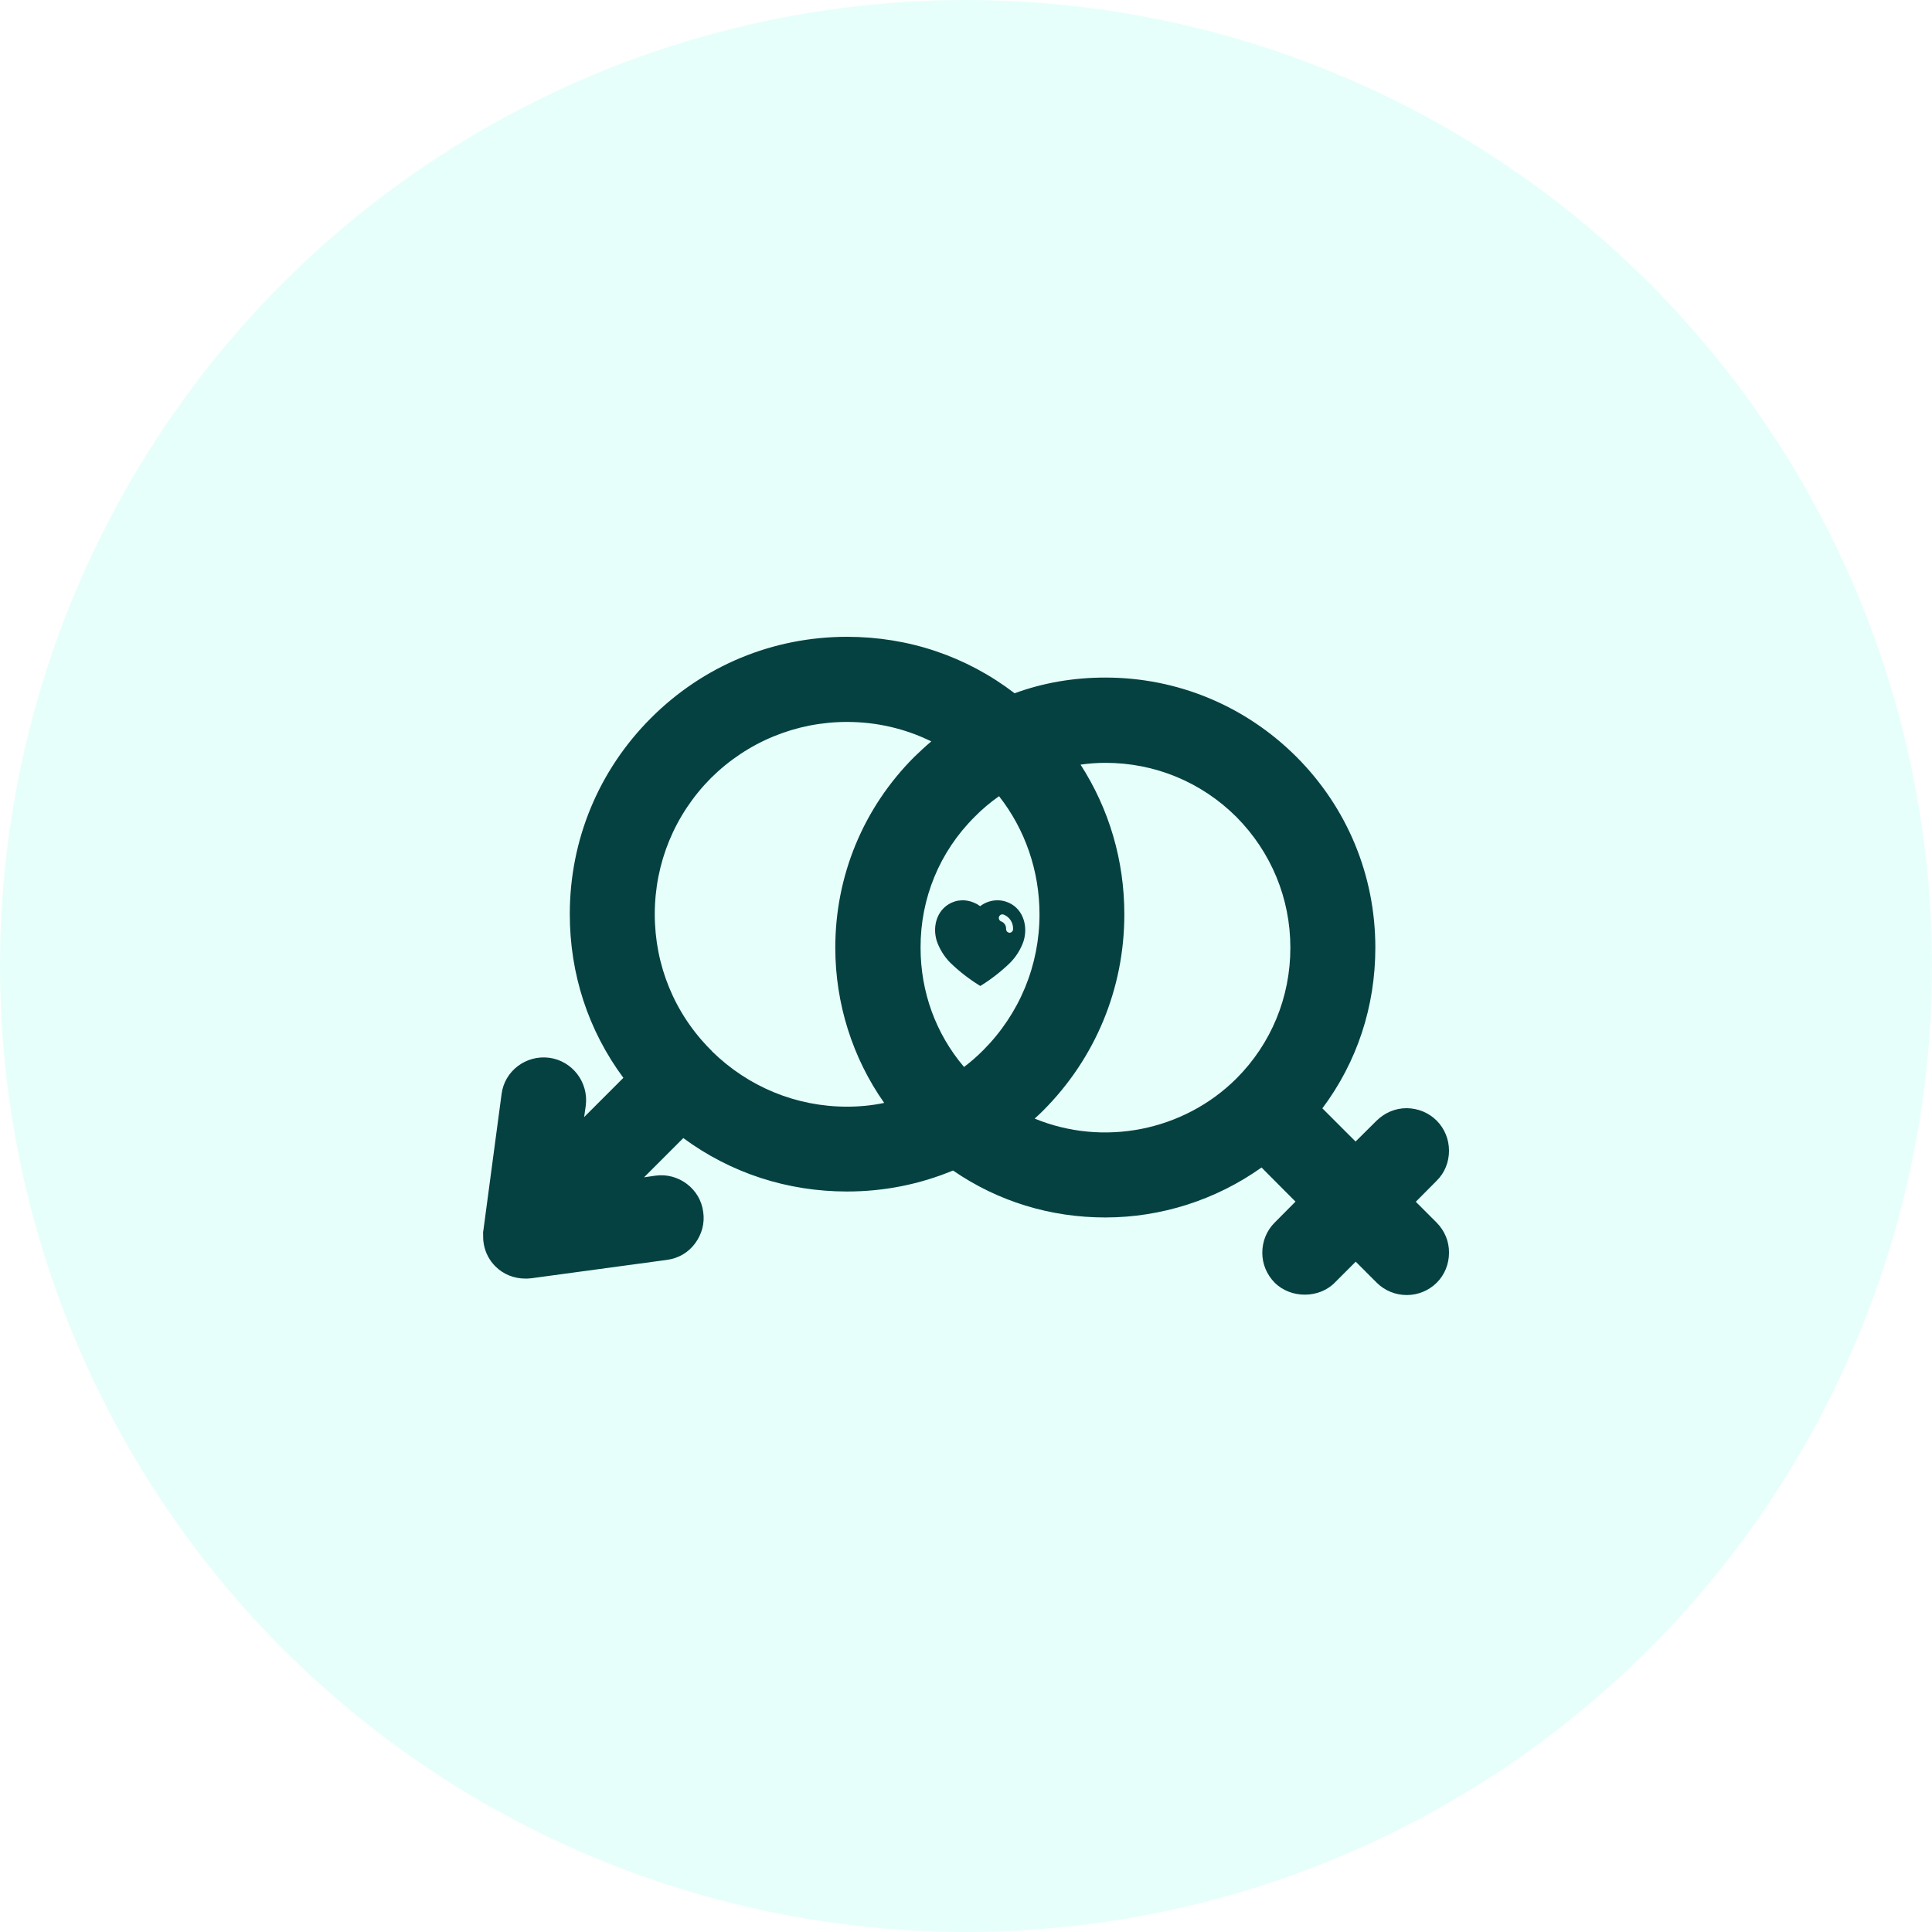<svg width="500" height="500" viewBox="0 0 500 500" fill="none" xmlns="http://www.w3.org/2000/svg">
<circle cx="250" cy="250" r="250" fill="#64FFDA" fill-opacity="0.16"/>
<g clip-path="url(#clip0_113_1117)">
<path d="M366.406 311.016L371.797 305.586C373.867 303.555 375 300.781 375 297.813C375 294.844 373.867 292.109 371.836 290.039C369.766 287.969 367.031 286.836 364.062 286.797C364.062 286.797 364.062 286.797 364.023 286.797C361.094 286.797 358.359 287.969 356.25 290.039L350.82 295.43L342.227 286.836C351.211 274.844 355.937 260.508 355.937 245.234C355.937 226.562 348.672 209.023 335.469 195.82C322.266 182.656 304.727 175.352 286.055 175.352C277.93 175.352 270.039 176.68 262.578 179.414C250.078 169.844 235.117 164.805 219.219 164.805C200.039 164.805 182.031 172.266 168.477 185.82C154.922 199.375 147.461 217.383 147.461 236.562C147.461 252.07 152.227 266.641 161.328 278.945L151.172 289.102L151.602 286.094C152.344 280.117 148.164 274.57 142.148 273.75C136.094 272.969 130.547 277.188 129.805 283.164L125.117 318.281C125 318.867 125 319.336 125.039 319.492V320.117C125.039 320.742 125.078 321.289 125.195 321.875C125.195 321.953 125.195 322.031 125.234 322.109C125.625 324.219 126.641 326.172 128.203 327.734C130.273 329.805 133.047 330.898 135.977 330.898C136.367 330.898 136.758 330.898 137.461 330.82L172.617 326.055C175.547 325.664 178.125 324.18 179.883 321.797C181.641 319.414 182.422 316.562 181.992 313.672C181.25 307.656 175.586 303.438 169.648 304.258L166.68 304.688L176.836 294.531C189.141 303.594 203.75 308.359 219.219 308.359C228.75 308.359 237.969 306.523 246.641 302.93C258.281 310.938 271.836 315.078 286.055 315.078C300.469 315.078 314.687 310.547 326.484 302.148L335.273 310.977L329.883 316.406C327.812 318.477 326.68 321.25 326.68 324.219C326.68 327.148 327.852 329.883 329.883 331.953C334.062 336.133 341.406 336.055 345.43 331.953L350.859 326.523L356.289 331.953C358.359 334.023 361.133 335.156 364.102 335.156C366.992 335.156 369.805 333.984 371.836 331.953C373.867 329.922 375 327.148 375 324.219C375.039 321.25 373.867 318.516 371.797 316.406L366.406 311.016ZM219.219 186.836C226.836 186.836 234.258 188.555 241.016 191.875C239.531 193.125 238.086 194.453 236.641 195.859C223.477 209.023 216.172 226.563 216.172 245.273C216.172 259.688 220.625 273.789 228.828 285.43C225.703 286.094 222.461 286.406 219.219 286.406C206.094 286.406 193.711 281.328 184.258 272.07C184.219 271.992 184.18 271.914 184.102 271.875C184.062 271.836 184.023 271.758 183.984 271.719C183.945 271.719 183.945 271.68 183.906 271.68C174.57 262.305 169.453 249.844 169.453 236.602C169.453 223.32 174.609 210.82 183.984 201.367C193.437 191.992 205.977 186.836 219.219 186.836ZM252.227 211.406C254.18 209.414 256.328 207.617 258.555 206.055C265.352 214.727 269.023 225.469 269.023 236.602C269.023 249.883 263.828 262.383 254.453 271.797C252.891 273.359 251.25 274.805 249.492 276.133C242.187 267.539 238.242 256.719 238.242 245.273C238.203 232.461 243.164 220.43 252.227 211.406ZM267.773 289.492C268.516 288.828 269.297 288.086 270 287.383C283.516 273.828 290.977 255.781 290.977 236.641C290.977 222.695 287.07 209.414 279.648 197.891C281.758 197.578 283.945 197.422 286.094 197.422C298.867 197.422 310.898 202.383 319.961 211.406C328.984 220.508 333.945 232.5 333.945 245.273C333.945 258.086 328.984 270.117 319.961 279.141C306.211 292.812 285.43 296.758 267.773 289.492Z" fill="#054141"/>
<path d="M249.327 233C250.062 233.023 250.773 233.151 251.463 233.385H251.532C251.578 233.408 251.613 233.432 251.637 233.454C251.895 233.537 252.138 233.63 252.372 233.759L252.815 233.957C252.99 234.05 253.2 234.224 253.317 234.295C253.433 234.364 253.562 234.435 253.667 234.516C254.963 233.525 256.537 232.989 258.158 233C258.895 233 259.63 233.104 260.328 233.339C264.635 234.739 266.186 239.464 264.89 243.594C264.155 245.704 262.953 247.63 261.38 249.204C259.127 251.386 256.655 253.323 253.993 254.991L253.702 255.167L253.398 254.979C250.728 253.323 248.242 251.386 245.968 249.193C244.405 247.619 243.202 245.704 242.455 243.594C241.137 239.464 242.688 234.739 247.041 233.314C247.38 233.198 247.728 233.116 248.078 233.07H248.218C248.546 233.023 248.872 233 249.198 233H249.327ZM259.722 236.687C259.243 236.523 258.718 236.78 258.543 237.27C258.38 237.76 258.637 238.297 259.127 238.471C259.875 238.751 260.375 239.487 260.375 240.303V240.339C260.353 240.606 260.433 240.864 260.597 241.062C260.76 241.26 261.005 241.376 261.262 241.4C261.74 241.388 262.148 241.004 262.183 240.513V240.374C262.218 238.739 261.228 237.259 259.722 236.687Z" fill="#054141"/>
</g>
<defs>
<clipPath id="clip0_113_1117">
<rect width="250" height="250" fill="white" transform="translate(125 125)"/>
</clipPath>
</defs>
</svg>
